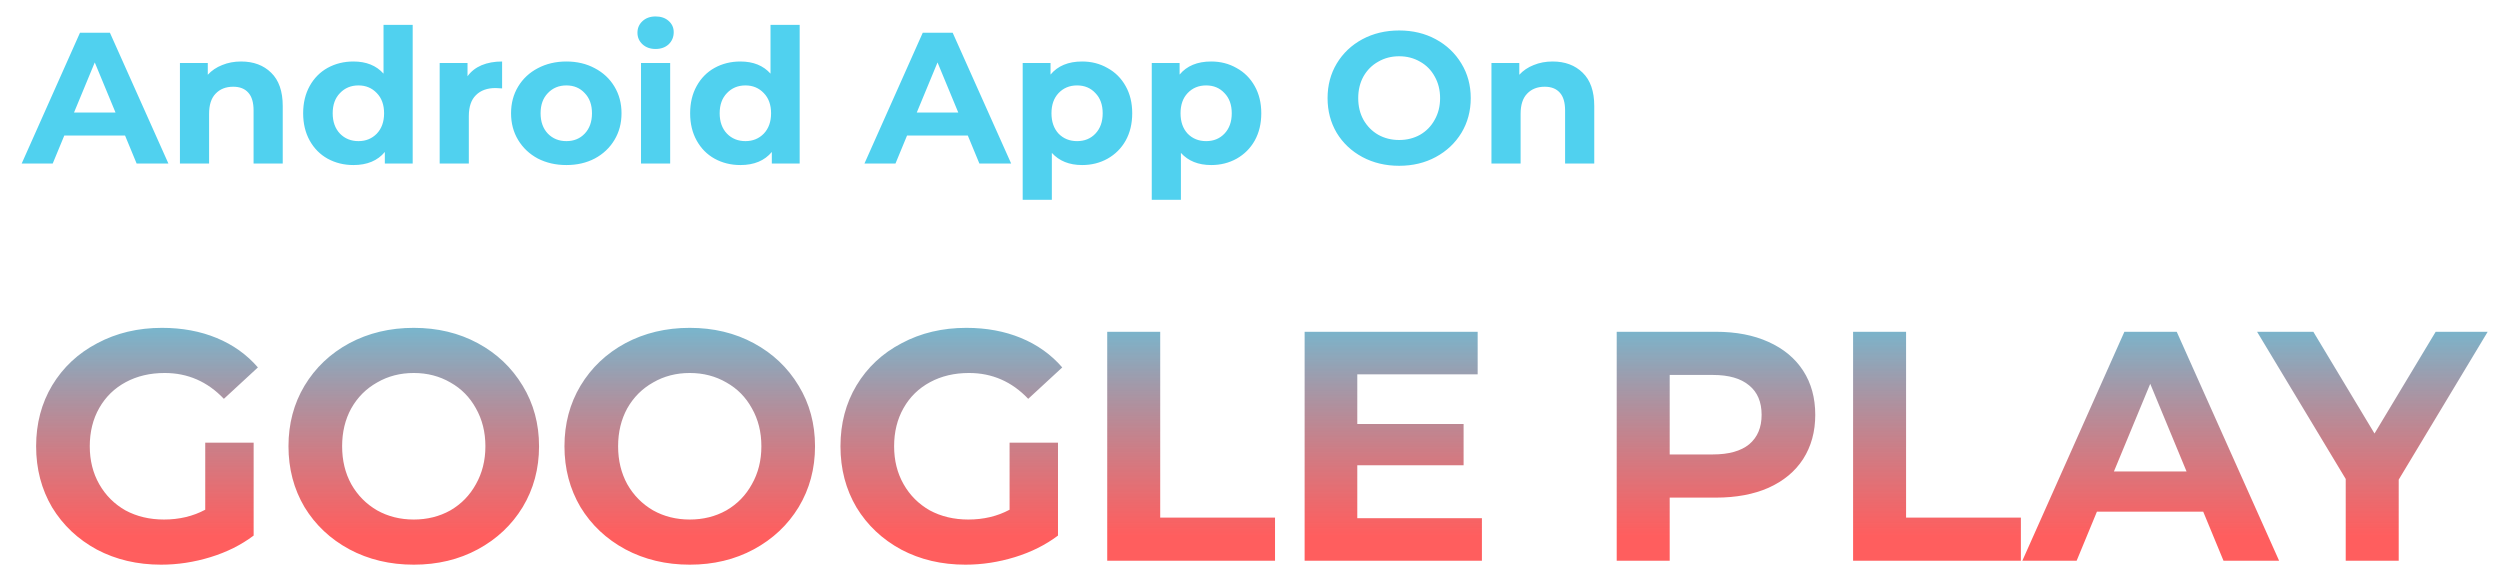 <svg width="107" height="25" viewBox="0 0 107 25" fill="none" xmlns="http://www.w3.org/2000/svg">
<path d="M5.352 5.8H2.752L2.256 7H0.928L3.424 1.4H4.704L7.208 7H5.848L5.352 5.8ZM4.944 4.816L4.056 2.672L3.168 4.816H4.944ZM10.317 2.632C10.85 2.632 11.28 2.792 11.605 3.112C11.936 3.432 12.101 3.907 12.101 4.536V7H10.853V4.728C10.853 4.387 10.778 4.133 10.629 3.968C10.48 3.797 10.264 3.712 9.981 3.712C9.666 3.712 9.416 3.811 9.229 4.008C9.042 4.2 8.949 4.488 8.949 4.872V7H7.701V2.696H8.893V3.2C9.058 3.019 9.264 2.88 9.509 2.784C9.754 2.683 10.024 2.632 10.317 2.632ZM17.663 1.064V7H16.471V6.504C16.162 6.877 15.714 7.064 15.127 7.064C14.722 7.064 14.354 6.973 14.023 6.792C13.698 6.611 13.442 6.352 13.255 6.016C13.069 5.68 12.975 5.291 12.975 4.848C12.975 4.405 13.069 4.016 13.255 3.68C13.442 3.344 13.698 3.085 14.023 2.904C14.354 2.723 14.722 2.632 15.127 2.632C15.677 2.632 16.106 2.805 16.415 3.152V1.064H17.663ZM15.343 6.04C15.658 6.04 15.919 5.933 16.127 5.72C16.335 5.501 16.439 5.211 16.439 4.848C16.439 4.485 16.335 4.197 16.127 3.984C15.919 3.765 15.658 3.656 15.343 3.656C15.023 3.656 14.759 3.765 14.551 3.984C14.343 4.197 14.239 4.485 14.239 4.848C14.239 5.211 14.343 5.501 14.551 5.72C14.759 5.933 15.023 6.04 15.343 6.04ZM20.01 3.264C20.16 3.056 20.36 2.899 20.61 2.792C20.866 2.685 21.16 2.632 21.49 2.632V3.784C21.352 3.773 21.258 3.768 21.21 3.768C20.853 3.768 20.573 3.869 20.37 4.072C20.168 4.269 20.066 4.568 20.066 4.968V7H18.818V2.696H20.01V3.264ZM24.241 7.064C23.788 7.064 23.38 6.971 23.017 6.784C22.66 6.592 22.38 6.328 22.177 5.992C21.974 5.656 21.873 5.275 21.873 4.848C21.873 4.421 21.974 4.04 22.177 3.704C22.38 3.368 22.66 3.107 23.017 2.92C23.38 2.728 23.788 2.632 24.241 2.632C24.695 2.632 25.1 2.728 25.457 2.92C25.814 3.107 26.095 3.368 26.297 3.704C26.5 4.04 26.601 4.421 26.601 4.848C26.601 5.275 26.5 5.656 26.297 5.992C26.095 6.328 25.814 6.592 25.457 6.784C25.1 6.971 24.695 7.064 24.241 7.064ZM24.241 6.04C24.561 6.04 24.823 5.933 25.025 5.72C25.233 5.501 25.337 5.211 25.337 4.848C25.337 4.485 25.233 4.197 25.025 3.984C24.823 3.765 24.561 3.656 24.241 3.656C23.921 3.656 23.657 3.765 23.449 3.984C23.241 4.197 23.137 4.485 23.137 4.848C23.137 5.211 23.241 5.501 23.449 5.72C23.657 5.933 23.921 6.04 24.241 6.04ZM27.435 2.696H28.683V7H27.435V2.696ZM28.059 2.096C27.83 2.096 27.643 2.029 27.499 1.896C27.355 1.763 27.283 1.597 27.283 1.4C27.283 1.203 27.355 1.037 27.499 0.904C27.643 0.771 27.83 0.704 28.059 0.704C28.289 0.704 28.475 0.768 28.619 0.896C28.763 1.024 28.835 1.184 28.835 1.376C28.835 1.584 28.763 1.757 28.619 1.896C28.475 2.029 28.289 2.096 28.059 2.096ZM34.226 1.064V7H33.034V6.504C32.724 6.877 32.276 7.064 31.69 7.064C31.284 7.064 30.916 6.973 30.586 6.792C30.26 6.611 30.004 6.352 29.818 6.016C29.631 5.68 29.538 5.291 29.538 4.848C29.538 4.405 29.631 4.016 29.818 3.68C30.004 3.344 30.26 3.085 30.586 2.904C30.916 2.723 31.284 2.632 31.69 2.632C32.239 2.632 32.668 2.805 32.978 3.152V1.064H34.226ZM31.906 6.04C32.22 6.04 32.482 5.933 32.69 5.72C32.898 5.501 33.002 5.211 33.002 4.848C33.002 4.485 32.898 4.197 32.69 3.984C32.482 3.765 32.22 3.656 31.906 3.656C31.586 3.656 31.322 3.765 31.114 3.984C30.906 4.197 30.802 4.485 30.802 4.848C30.802 5.211 30.906 5.501 31.114 5.72C31.322 5.933 31.586 6.04 31.906 6.04ZM41.422 5.8H38.822L38.326 7H36.998L39.494 1.4H40.774L43.278 7H41.918L41.422 5.8ZM41.014 4.816L40.126 2.672L39.238 4.816H41.014ZM46.315 2.632C46.715 2.632 47.078 2.725 47.403 2.912C47.734 3.093 47.993 3.352 48.179 3.688C48.366 4.019 48.459 4.405 48.459 4.848C48.459 5.291 48.366 5.68 48.179 6.016C47.993 6.347 47.734 6.605 47.403 6.792C47.078 6.973 46.715 7.064 46.315 7.064C45.766 7.064 45.334 6.891 45.019 6.544V8.552H43.771V2.696H44.963V3.192C45.273 2.819 45.723 2.632 46.315 2.632ZM46.099 6.04C46.419 6.04 46.681 5.933 46.883 5.72C47.091 5.501 47.195 5.211 47.195 4.848C47.195 4.485 47.091 4.197 46.883 3.984C46.681 3.765 46.419 3.656 46.099 3.656C45.779 3.656 45.515 3.765 45.307 3.984C45.105 4.197 45.003 4.485 45.003 4.848C45.003 5.211 45.105 5.501 45.307 5.72C45.515 5.933 45.779 6.04 46.099 6.04ZM51.839 2.632C52.239 2.632 52.601 2.725 52.927 2.912C53.257 3.093 53.516 3.352 53.703 3.688C53.889 4.019 53.983 4.405 53.983 4.848C53.983 5.291 53.889 5.68 53.703 6.016C53.516 6.347 53.257 6.605 52.927 6.792C52.601 6.973 52.239 7.064 51.839 7.064C51.289 7.064 50.857 6.891 50.543 6.544V8.552H49.295V2.696H50.487V3.192C50.796 2.819 51.247 2.632 51.839 2.632ZM51.623 6.04C51.943 6.04 52.204 5.933 52.407 5.72C52.615 5.501 52.719 5.211 52.719 4.848C52.719 4.485 52.615 4.197 52.407 3.984C52.204 3.765 51.943 3.656 51.623 3.656C51.303 3.656 51.039 3.765 50.831 3.984C50.628 4.197 50.527 4.485 50.527 4.848C50.527 5.211 50.628 5.501 50.831 5.72C51.039 5.933 51.303 6.04 51.623 6.04ZM59.884 7.096C59.303 7.096 58.777 6.971 58.308 6.72C57.844 6.469 57.478 6.125 57.212 5.688C56.95 5.245 56.82 4.749 56.82 4.2C56.82 3.651 56.95 3.157 57.212 2.72C57.478 2.277 57.844 1.931 58.308 1.68C58.777 1.429 59.303 1.304 59.884 1.304C60.465 1.304 60.988 1.429 61.452 1.68C61.916 1.931 62.281 2.277 62.548 2.72C62.815 3.157 62.948 3.651 62.948 4.2C62.948 4.749 62.815 5.245 62.548 5.688C62.281 6.125 61.916 6.469 61.452 6.72C60.988 6.971 60.465 7.096 59.884 7.096ZM59.884 5.992C60.215 5.992 60.513 5.917 60.78 5.768C61.047 5.613 61.255 5.4 61.404 5.128C61.559 4.856 61.636 4.547 61.636 4.2C61.636 3.853 61.559 3.544 61.404 3.272C61.255 3 61.047 2.789 60.78 2.64C60.513 2.485 60.215 2.408 59.884 2.408C59.553 2.408 59.255 2.485 58.988 2.64C58.721 2.789 58.511 3 58.356 3.272C58.206 3.544 58.132 3.853 58.132 4.2C58.132 4.547 58.206 4.856 58.356 5.128C58.511 5.4 58.721 5.613 58.988 5.768C59.255 5.917 59.553 5.992 59.884 5.992ZM66.45 2.632C66.983 2.632 67.412 2.792 67.738 3.112C68.069 3.432 68.234 3.907 68.234 4.536V7H66.986V4.728C66.986 4.387 66.911 4.133 66.762 3.968C66.612 3.797 66.397 3.712 66.114 3.712C65.799 3.712 65.549 3.811 65.362 4.008C65.175 4.2 65.082 4.488 65.082 4.872V7H63.834V2.696H65.026V3.2C65.191 3.019 65.397 2.88 65.642 2.784C65.887 2.683 66.156 2.632 66.45 2.632ZM8.784 18.946H10.856V22.922C10.324 23.323 9.708 23.631 9.008 23.846C8.308 24.061 7.603 24.168 6.894 24.168C5.877 24.168 4.962 23.953 4.15 23.524C3.338 23.085 2.699 22.483 2.232 21.718C1.775 20.943 1.546 20.071 1.546 19.1C1.546 18.129 1.775 17.261 2.232 16.496C2.699 15.721 3.343 15.119 4.164 14.69C4.985 14.251 5.909 14.032 6.936 14.032C7.795 14.032 8.574 14.177 9.274 14.466C9.974 14.755 10.562 15.175 11.038 15.726L9.582 17.07C8.882 16.333 8.037 15.964 7.048 15.964C6.423 15.964 5.867 16.095 5.382 16.356C4.897 16.617 4.519 16.986 4.248 17.462C3.977 17.938 3.842 18.484 3.842 19.1C3.842 19.707 3.977 20.248 4.248 20.724C4.519 21.2 4.892 21.573 5.368 21.844C5.853 22.105 6.404 22.236 7.02 22.236C7.673 22.236 8.261 22.096 8.784 21.816V18.946ZM17.709 24.168C16.691 24.168 15.772 23.949 14.951 23.51C14.139 23.071 13.499 22.469 13.033 21.704C12.575 20.929 12.347 20.061 12.347 19.1C12.347 18.139 12.575 17.275 13.033 16.51C13.499 15.735 14.139 15.129 14.951 14.69C15.772 14.251 16.691 14.032 17.709 14.032C18.726 14.032 19.641 14.251 20.453 14.69C21.265 15.129 21.904 15.735 22.371 16.51C22.837 17.275 23.071 18.139 23.071 19.1C23.071 20.061 22.837 20.929 22.371 21.704C21.904 22.469 21.265 23.071 20.453 23.51C19.641 23.949 18.726 24.168 17.709 24.168ZM17.709 22.236C18.287 22.236 18.81 22.105 19.277 21.844C19.743 21.573 20.107 21.2 20.369 20.724C20.639 20.248 20.775 19.707 20.775 19.1C20.775 18.493 20.639 17.952 20.369 17.476C20.107 17 19.743 16.631 19.277 16.37C18.81 16.099 18.287 15.964 17.709 15.964C17.13 15.964 16.607 16.099 16.141 16.37C15.674 16.631 15.305 17 15.035 17.476C14.773 17.952 14.643 18.493 14.643 19.1C14.643 19.707 14.773 20.248 15.035 20.724C15.305 21.2 15.674 21.573 16.141 21.844C16.607 22.105 17.13 22.236 17.709 22.236ZM29.521 24.168C28.504 24.168 27.585 23.949 26.763 23.51C25.951 23.071 25.312 22.469 24.845 21.704C24.388 20.929 24.159 20.061 24.159 19.1C24.159 18.139 24.388 17.275 24.845 16.51C25.312 15.735 25.951 15.129 26.763 14.69C27.585 14.251 28.504 14.032 29.521 14.032C30.539 14.032 31.453 14.251 32.265 14.69C33.077 15.129 33.717 15.735 34.183 16.51C34.65 17.275 34.883 18.139 34.883 19.1C34.883 20.061 34.65 20.929 34.183 21.704C33.717 22.469 33.077 23.071 32.265 23.51C31.453 23.949 30.539 24.168 29.521 24.168ZM29.521 22.236C30.1 22.236 30.623 22.105 31.089 21.844C31.556 21.573 31.92 21.2 32.181 20.724C32.452 20.248 32.587 19.707 32.587 19.1C32.587 18.493 32.452 17.952 32.181 17.476C31.92 17 31.556 16.631 31.089 16.37C30.623 16.099 30.1 15.964 29.521 15.964C28.943 15.964 28.42 16.099 27.953 16.37C27.487 16.631 27.118 17 26.847 17.476C26.586 17.952 26.455 18.493 26.455 19.1C26.455 19.707 26.586 20.248 26.847 20.724C27.118 21.2 27.487 21.573 27.953 21.844C28.42 22.105 28.943 22.236 29.521 22.236ZM43.21 18.946H45.282V22.922C44.75 23.323 44.134 23.631 43.434 23.846C42.734 24.061 42.029 24.168 41.32 24.168C40.302 24.168 39.388 23.953 38.576 23.524C37.764 23.085 37.124 22.483 36.658 21.718C36.2 20.943 35.972 20.071 35.972 19.1C35.972 18.129 36.2 17.261 36.658 16.496C37.124 15.721 37.768 15.119 38.59 14.69C39.411 14.251 40.335 14.032 41.362 14.032C42.22 14.032 43 14.177 43.7 14.466C44.4 14.755 44.988 15.175 45.464 15.726L44.008 17.07C43.308 16.333 42.463 15.964 41.474 15.964C40.848 15.964 40.293 16.095 39.808 16.356C39.322 16.617 38.944 16.986 38.674 17.462C38.403 17.938 38.268 18.484 38.268 19.1C38.268 19.707 38.403 20.248 38.674 20.724C38.944 21.2 39.318 21.573 39.794 21.844C40.279 22.105 40.83 22.236 41.446 22.236C42.099 22.236 42.687 22.096 43.21 21.816V18.946ZM47.389 14.2H49.657V22.152H54.571V24H47.389V14.2ZM63.426 22.18V24H55.838V14.2H63.244V16.02H58.092V18.148H62.642V19.912H58.092V22.18H63.426ZM73.437 14.2C74.305 14.2 75.056 14.345 75.691 14.634C76.335 14.923 76.83 15.334 77.175 15.866C77.52 16.398 77.693 17.028 77.693 17.756C77.693 18.475 77.52 19.105 77.175 19.646C76.83 20.178 76.335 20.589 75.691 20.878C75.056 21.158 74.305 21.298 73.437 21.298H71.463V24H69.195V14.2H73.437ZM73.311 19.45C73.993 19.45 74.51 19.305 74.865 19.016C75.22 18.717 75.397 18.297 75.397 17.756C75.397 17.205 75.22 16.785 74.865 16.496C74.51 16.197 73.993 16.048 73.311 16.048H71.463V19.45H73.311ZM79.312 14.2H81.58V22.152H86.494V24H79.312V14.2ZM94.298 21.9H89.748L88.88 24H86.556L90.924 14.2H93.164L97.546 24H95.166L94.298 21.9ZM93.584 20.178L92.03 16.426L90.476 20.178H93.584ZM102.665 20.528V24H100.397V20.5L96.603 14.2H99.011L101.629 18.554L104.247 14.2H106.473L102.665 20.528Z" fill="url(#paint0_linear)"/>
<defs>
<linearGradient id="paint0_linear" x1="71" y1="-13" x2="71" y2="40.538" gradientUnits="userSpaceOnUse">
<stop offset="0.464" stop-color="#50D1EF"/>
<stop offset="0.671" stop-color="#FF3636" stop-opacity="0.8"/>
</linearGradient>
</defs>
</svg>
